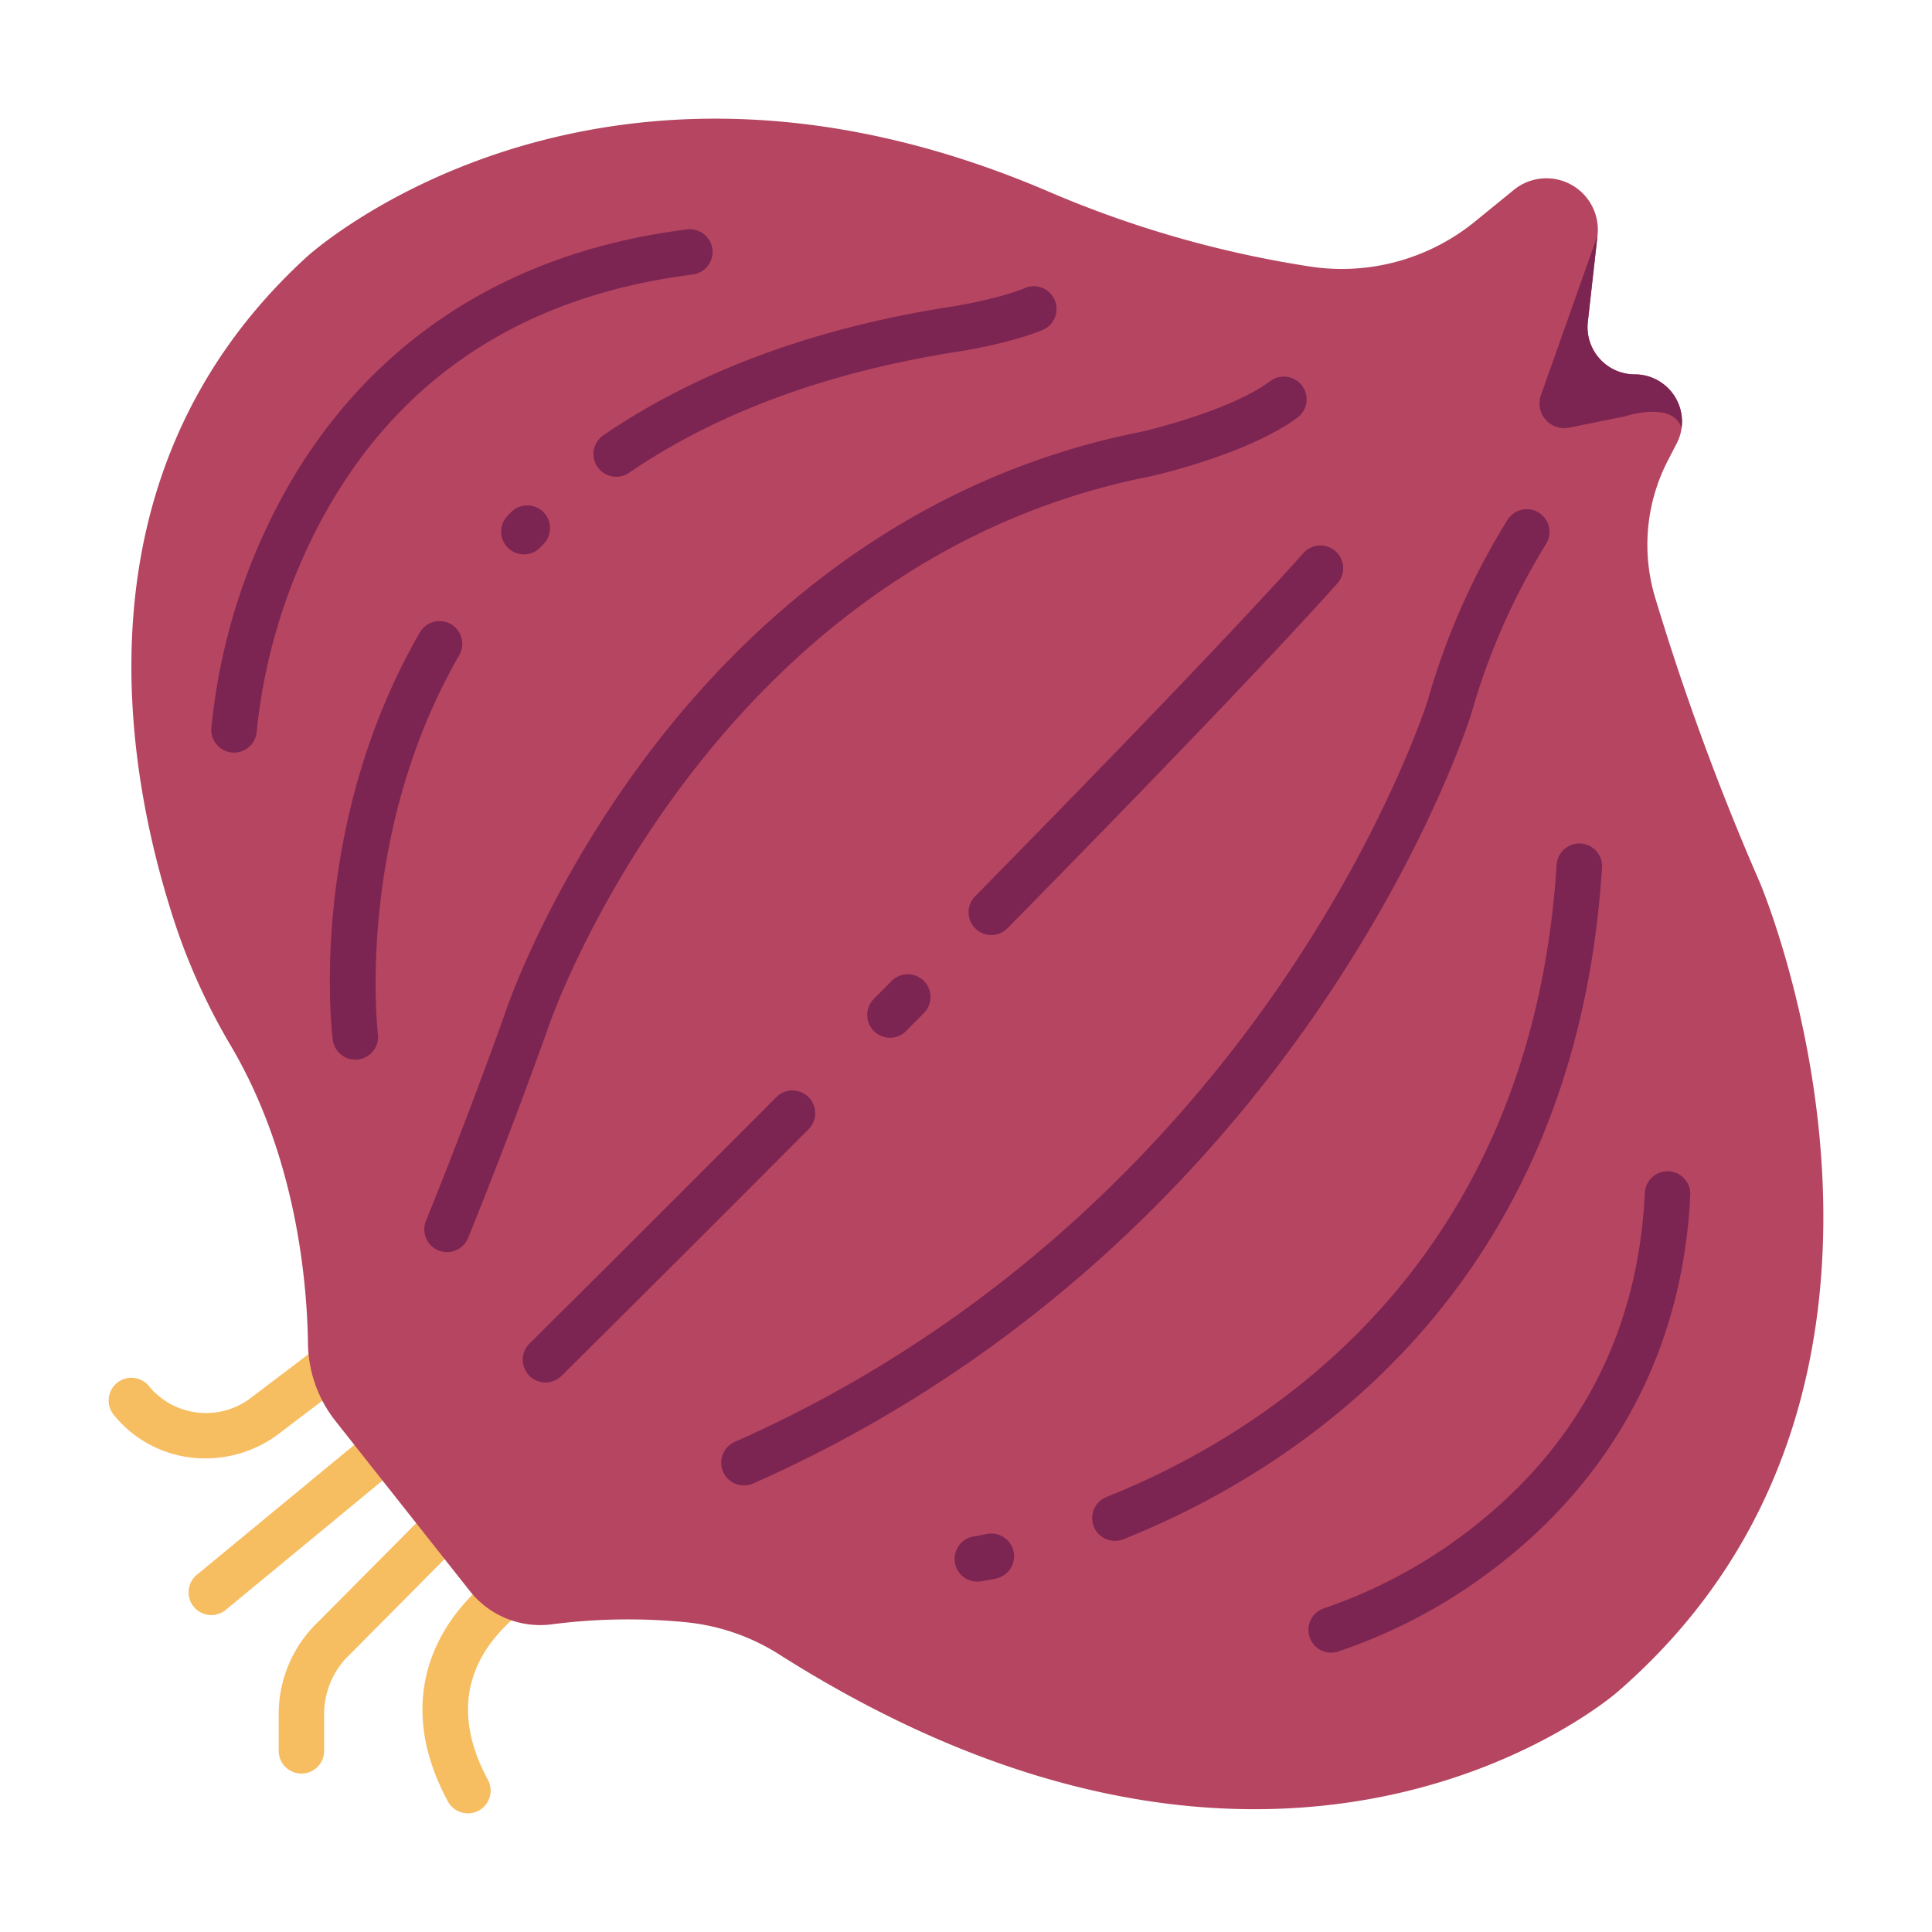 <?xml version="1.0" ?><svg id="Flat" viewBox="0 0 340 340" xmlns="http://www.w3.org/2000/svg"><title/><path d="M36.168,256.649a20.575,20.575,0,0,1-15.26-6.629q-.444-.488-.878-1.015a4,4,0,0,1,6.185-5.075q.3.363.6.7a13.04,13.04,0,0,0,17.544,1.215l16.943-12.865a4,4,0,0,1,4.838,6.371L49.231,252.191A21.311,21.311,0,0,1,36.168,256.649Z" style="fill:#f7bd61"/><path d="M37.188,284.222a4,4,0,0,1-2.548-7.085l35.027-28.9a4,4,0,0,1,5.091,6.171l-35.027,28.9A3.982,3.982,0,0,1,37.188,284.222Z" style="fill:#f7bd61"/><path d="M53.045,312.119a4,4,0,0,1-4-4v-6.507a22.434,22.434,0,0,1,6.972-16.218l26.609-26.8a4,4,0,1,1,5.678,5.636L61.65,291.075q-.048.048-.1.093a14.408,14.408,0,0,0-4.509,10.444v6.507A4,4,0,0,1,53.045,312.119Z" style="fill:#f7bd61"/><path d="M82.344,319.116a4,4,0,0,1-3.525-2.1c-4.478-8.31-5.6-16.332-3.345-23.843,3.619-12.038,14.706-18.1,15.176-18.355a4,4,0,0,1,3.793,7.044,28,28,0,0,0-8.747,8.229c-4.5,6.789-4.447,14.571.166,23.13a4,4,0,0,1-3.518,5.9Z" style="fill:#f7bd61"/><path d="M259.555,39l6.866-5.59a9.055,9.055,0,0,1,14.716,8.033l-1.706,15.2a8.314,8.314,0,0,0,8.263,9.243h0a8.315,8.315,0,0,1,7.387,12.133l-1.562,3.021a32.277,32.277,0,0,0-2.287,23.97A450.251,450.251,0,0,0,309.7,155.3s37.568,88.215-25.046,142.448c0,0-57.493,50.6-147.608-6.647a37.423,37.423,0,0,0-16.253-5.606,104.418,104.418,0,0,0-23.765.369,15.773,15.773,0,0,1-14.352-5.887l-23.62-29.883A22.446,22.446,0,0,1,54.2,236.5c-.155-11.016-2.07-32.773-13.411-52.178a111.7,111.7,0,0,1-9.433-20.156C22.532,138.376,11.339,84.145,54.026,45.17c0,0,50.091-45.917,130.446-11.479A189.262,189.262,0,0,0,230.908,46.96,37.087,37.087,0,0,0,259.555,39Z" style="fill:#b54560"/><path d="M41.189,132.445c-.079,0-.158,0-.237-.007a4,4,0,0,1-3.76-4.227,106.935,106.935,0,0,1,12.119-40.1C59.4,69.187,80,45.546,120.859,40.379a4,4,0,1,1,1,7.937c-30.08,3.8-52.114,18.458-65.491,43.556a100.12,100.12,0,0,0-11.193,36.806A4,4,0,0,1,41.189,132.445Z" style="fill:#7c2452"/><path d="M108.444,83.9a4,4,0,0,1-2.258-7.3c16.6-11.335,37.34-18.969,61.628-22.692.06-.01,7.859-1.26,12.576-3.225a4,4,0,1,1,3.076,7.385C177.86,60.4,169.4,61.75,169.045,61.806,145.93,65.349,126.3,72.547,110.7,83.2A3.977,3.977,0,0,1,108.444,83.9Z" style="fill:#7c2452"/><path d="M92.2,97.558a4,4,0,0,1-2.879-6.777l.708-.725a4,4,0,0,1,5.7,5.608l-.654.671A3.989,3.989,0,0,1,92.2,97.558Z" style="fill:#7c2452"/><path d="M62.53,186.474a4,4,0,0,1-3.962-3.494c-.191-1.508-4.465-37.329,15.3-71.646a4,4,0,1,1,6.932,3.993c-18.379,31.911-14.338,66.305-14.3,66.649a4,4,0,0,1-3.469,4.467A4.127,4.127,0,0,1,62.53,186.474Z" style="fill:#7c2452"/><path d="M78.673,220.343a4,4,0,0,1-3.7-5.516c.072-.175,7.258-17.766,14.14-37.154.274-.816,7.406-21.624,24.708-44.667,16.029-21.346,44.144-48.561,87.065-57.021.93-.215,15.559-3.65,22.643-8.9a4,4,0,1,1,4.762,6.428c-8.645,6.4-25,10.129-25.7,10.284-.035.008-.07.016-.1.022C124.915,99.075,96.945,179.479,96.672,180.289c-6.969,19.633-14.224,37.391-14.3,37.568A4,4,0,0,1,78.673,220.343Z" style="fill:#7c2452"/><path d="M174.453,164.543a4,4,0,0,1-2.853-6.8c27.172-27.649,46.6-47.959,57.754-60.366a4,4,0,1,1,5.949,5.347c-11.229,12.5-30.742,32.893-58,60.626A3.984,3.984,0,0,1,174.453,164.543Z" style="fill:#7c2452"/><path d="M156.62,182.618a4,4,0,0,1-2.843-6.814l3.1-3.133a4,4,0,1,1,5.687,5.626l-3.1,3.134A3.986,3.986,0,0,1,156.62,182.618Z" style="fill:#7c2452"/><path d="M96,243.287a4,4,0,0,1-2.815-6.842c.191-.189,19.321-19.14,43.44-43.366a4,4,0,0,1,5.669,5.645c-24.14,24.247-43.288,43.216-43.479,43.405A3.99,3.99,0,0,1,96,243.287Z" style="fill:#7c2452"/><path d="M130.933,261.409a4,4,0,0,1-1.621-7.659c48.759-21.584,79.355-56.012,96.436-81.092,18.076-26.541,25.174-48.318,25.549-49.492a124.462,124.462,0,0,1,14.077-31.8,4,4,0,0,1,6.685,4.393h0a118.456,118.456,0,0,0-13.073,29.621c-.012.039-.022.077-.034.116-.3.948-7.433,23.539-26.592,51.67-17.667,25.942-49.325,61.556-99.81,83.9A3.984,3.984,0,0,1,130.933,261.409Z" style="fill:#7c2452"/><path d="M196.216,271.166a4,4,0,0,1-1.487-7.715c27.643-11.059,74.693-40.22,79.212-111.261a4,4,0,0,1,7.984.507c-4.8,75.429-54.83,106.421-84.225,118.182A3.978,3.978,0,0,1,196.216,271.166Z" style="fill:#7c2452"/><path d="M172,278.34a4,4,0,0,1-.6-7.955c.081-.012.869-.138,2.243-.423a4,4,0,1,1,1.627,7.833c-1.669.346-2.623.493-2.663.5A4.054,4.054,0,0,1,172,278.34Z" style="fill:#7c2452"/><path d="M234.267,290.833a4,4,0,0,1-1.126-7.839,88.92,88.92,0,0,0,27.352-15.23c18.079-14.687,27.826-34.127,28.971-57.78a4,4,0,1,1,7.99.387c-1.575,32.558-18.363,52.669-32.17,63.807a95.218,95.218,0,0,1-29.89,16.493A4,4,0,0,1,234.267,290.833Z" style="fill:#7c2452"/><path d="M295.922,75.341a8.313,8.313,0,0,0-8.228-9.458,8.314,8.314,0,0,1-8.263-9.243l1.706-15.2-9.956,28.1a4.351,4.351,0,0,0,4.966,5.717l9.789-1.984S294.422,70.464,295.922,75.341Z" style="fill:#7c2452"/></svg>